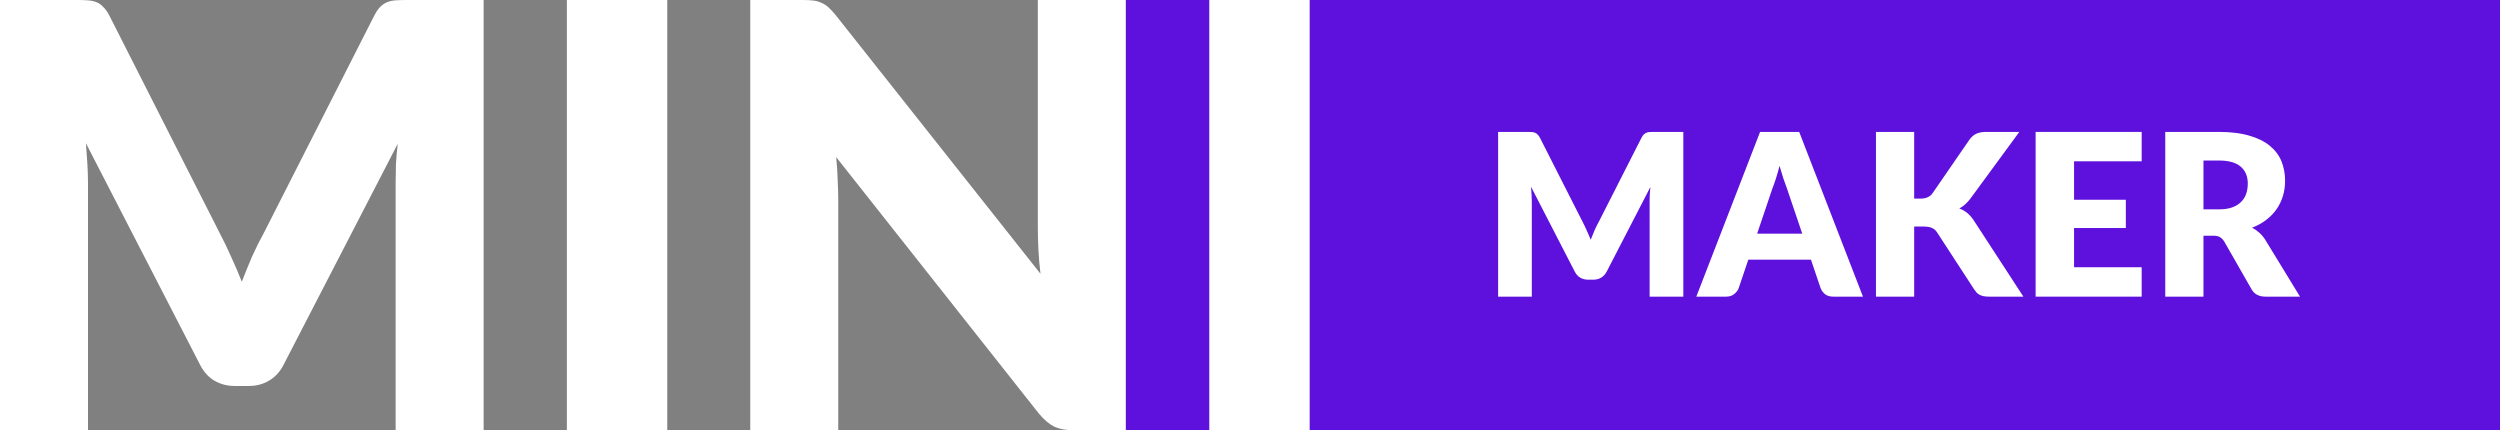 <svg xmlns="http://www.w3.org/2000/svg" width="796" height="137" fill="none" viewBox="0 0 796 137"><rect x="0" y="0" width="796" height="137" fill="#808080" stroke="none"/><path fill="#5E10DD" fill-rule="evenodd" d="M796 0H358V137H796V0Z" clip-rule="evenodd"/><path fill="#fff" d="M153.988 0V137H125.973V58.204C125.973 56.386 126.005 54.411 126.067 52.28C126.193 50.149 126.381 47.986 126.631 45.792L90.249 116.22C89.121 118.414 87.586 120.075 85.643 121.203C83.763 122.332 81.601 122.896 79.156 122.896H74.832C72.388 122.896 70.194 122.332 68.251 121.203C66.371 120.075 64.867 118.414 63.739 116.22L27.357 45.604C27.545 47.861 27.702 50.086 27.827 52.28C27.952 54.411 28.015 56.386 28.015 58.204V137H0V0H24.255C25.633 0 26.824 0.031 27.827 0.094C28.892 0.157 29.832 0.345 30.647 0.658C31.462 0.972 32.183 1.473 32.809 2.163C33.499 2.79 34.157 3.698 34.784 4.889L70.037 74.377C71.291 76.759 72.482 79.235 73.61 81.805C74.8 84.375 75.929 87.008 76.994 89.704C78.06 86.945 79.156 84.25 80.284 81.617C81.475 78.984 82.729 76.477 84.045 74.095L119.205 4.889C119.831 3.698 120.458 2.79 121.085 2.163C121.774 1.473 122.526 0.972 123.341 0.658C124.156 0.345 125.065 0.157 126.067 0.094C127.133 0.031 128.355 0 129.734 0H153.988Z"/><path fill="#fff" d="M212.455 137H180.492V0H212.455V137Z"/><path fill="#fff" d="M358.461 0V137H341.915C339.471 137 337.403 136.624 335.711 135.872C334.081 135.057 332.452 133.678 330.822 131.734L266.237 50.023C266.488 52.468 266.645 54.85 266.708 57.169C266.833 59.426 266.896 61.557 266.896 63.563V137H238.881V0H255.614C256.993 0 258.153 0.063 259.093 0.188C260.033 0.313 260.879 0.564 261.631 0.94C262.383 1.254 263.104 1.724 263.793 2.351C264.483 2.978 265.266 3.824 266.143 4.889L331.292 87.165C330.979 84.532 330.76 81.993 330.634 79.548C330.509 77.041 330.446 74.69 330.446 72.496V0H358.461Z"/><path fill="#fff" d="M417 137H385.037V0H417V137Z"/><path fill="#fff" d="M535.968 42V94.452H525.24V64.284C525.24 63.588 525.252 62.832 525.276 62.016C525.324 61.2 525.396 60.372 525.492 59.532L511.56 86.496C511.128 87.336 510.54 87.972 509.796 88.404C509.076 88.836 508.248 89.052 507.312 89.052H505.656C504.72 89.052 503.88 88.836 503.136 88.404C502.416 87.972 501.84 87.336 501.408 86.496L487.476 59.46C487.548 60.324 487.608 61.176 487.656 62.016C487.704 62.832 487.728 63.588 487.728 64.284V94.452H477V42H486.288C486.816 42 487.272 42.012 487.656 42.036C488.064 42.06 488.424 42.132 488.736 42.252C489.048 42.372 489.324 42.564 489.564 42.828C489.828 43.068 490.08 43.416 490.32 43.872L503.82 70.476C504.3 71.388 504.756 72.336 505.188 73.32C505.644 74.304 506.076 75.312 506.484 76.344C506.892 75.288 507.312 74.256 507.744 73.248C508.2 72.24 508.68 71.28 509.184 70.368L522.648 43.872C522.888 43.416 523.128 43.068 523.368 42.828C523.632 42.564 523.92 42.372 524.232 42.252C524.544 42.132 524.892 42.06 525.276 42.036C525.684 42.012 526.152 42 526.68 42H535.968Z"/><path fill="#fff" d="M573.837 74.4L568.977 60.036C568.617 59.124 568.233 58.056 567.825 56.832C567.417 55.584 567.009 54.24 566.601 52.8C566.241 54.264 565.857 55.62 565.449 56.868C565.041 58.116 564.657 59.196 564.297 60.108L559.473 74.4H573.837ZM593.169 94.452H583.737C582.681 94.452 581.829 94.212 581.181 93.732C580.533 93.228 580.041 92.592 579.705 91.824L576.609 82.68H556.665L553.569 91.824C553.305 92.496 552.825 93.108 552.129 93.66C551.457 94.188 550.617 94.452 549.609 94.452H540.105L560.409 42H572.865L593.169 94.452Z"/><path fill="#fff" d="M609.473 63.24H611.417C613.217 63.24 614.513 62.676 615.305 61.548L627.113 44.412C627.809 43.5 628.553 42.876 629.345 42.54C630.161 42.18 631.169 42 632.369 42H642.953L627.401 63.204C626.297 64.668 625.109 65.724 623.837 66.372C624.749 66.708 625.577 67.176 626.321 67.776C627.065 68.376 627.761 69.156 628.409 70.116L644.249 94.452H633.377C632.681 94.452 632.081 94.404 631.577 94.308C631.097 94.212 630.677 94.068 630.317 93.876C629.957 93.684 629.645 93.456 629.381 93.192C629.117 92.904 628.865 92.58 628.625 92.22L616.745 73.968C616.313 73.296 615.761 72.828 615.089 72.564C614.441 72.276 613.553 72.132 612.425 72.132H609.473V94.452H597.305V42H609.473V63.24Z"/><path fill="#fff" d="M660.381 51.36V63.6H676.869V72.6H660.381V85.092H681.909V94.452H648.141V42H681.909V51.36H660.381Z"/><path fill="#fff" d="M706.478 66.66C708.134 66.66 709.538 66.456 710.69 66.048C711.866 65.616 712.826 65.028 713.57 64.284C714.314 63.54 714.854 62.676 715.19 61.692C715.526 60.684 715.694 59.604 715.694 58.452C715.694 56.148 714.938 54.348 713.426 53.052C711.938 51.756 709.622 51.108 706.478 51.108H701.582V66.66H706.478ZM732.326 94.452H721.31C719.27 94.452 717.806 93.684 716.918 92.148L708.206 76.92C707.798 76.272 707.342 75.804 706.838 75.516C706.334 75.204 705.614 75.048 704.678 75.048H701.582V94.452H689.414V42H706.478C710.27 42 713.498 42.396 716.162 43.188C718.85 43.956 721.034 45.036 722.714 46.428C724.418 47.82 725.654 49.464 726.422 51.36C727.19 53.256 727.574 55.32 727.574 57.552C727.574 59.256 727.346 60.864 726.89 62.376C726.434 63.888 725.762 65.292 724.874 66.588C723.986 67.86 722.882 69 721.562 70.008C720.266 71.016 718.766 71.844 717.062 72.492C717.854 72.9 718.598 73.416 719.294 74.04C719.99 74.64 720.614 75.36 721.166 76.2L732.326 94.452Z"/></svg>